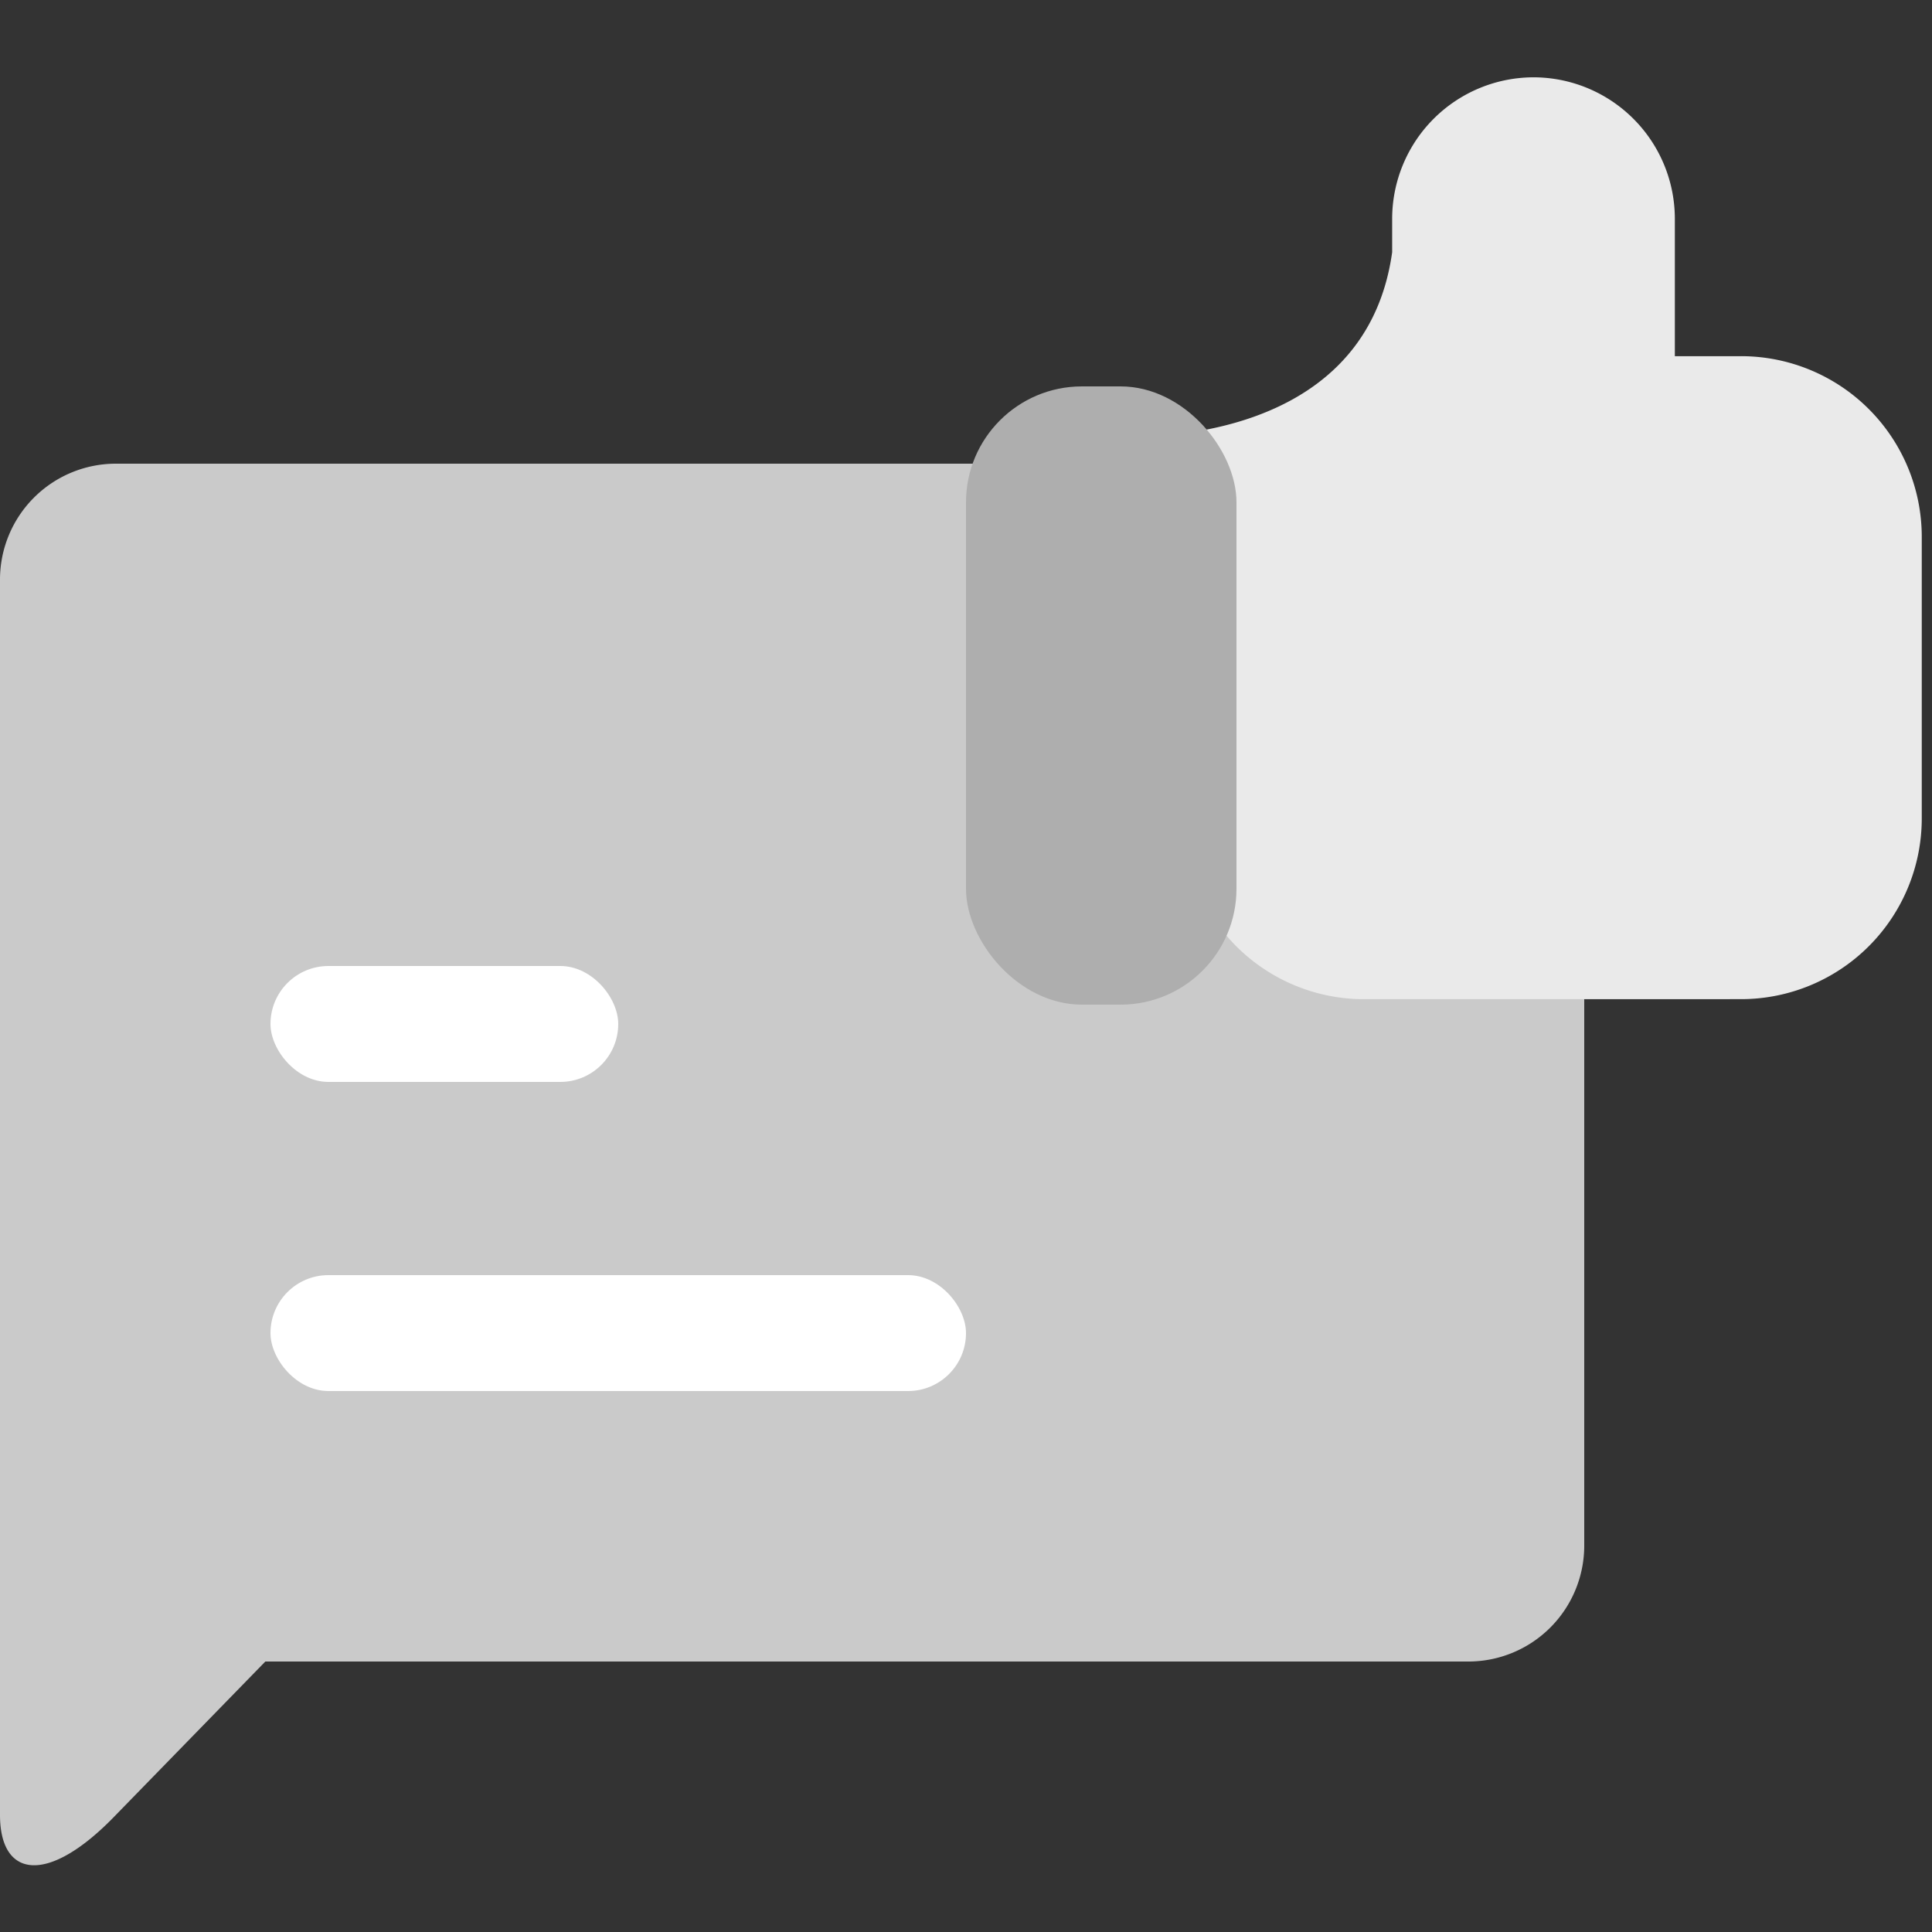 <svg xmlns="http://www.w3.org/2000/svg" width="50" height="50" viewBox="0 0 50 50">
    <rect x="0" y="0" width="50" height="50" fill="#333333" stroke="none"/>
    <defs>
        <clipPath id="clip-path">
            <path id="사각형_11642" data-name="사각형 11642" transform="translate(168 579)" style="fill:#ffb4b4;opacity:.52" d="M0 0h50v50H0z"/>
        </clipPath>
        <style>
            .cls-4{fill:#fff}
        </style>
    </defs>
    <g id="ic_x50_review" transform="translate(-168 -579)" style="clip-path:url(#clip-path)">
        <g id="그룹_16582" data-name="그룹 16582" transform="translate(-94 2)">
            <path id="패스_21397" data-name="패스 21397" d="M3 0h35a3 3 0 0 1 3 3v25a3 3 0 0 1-3 3H6.867L3 34.969c-1.741 1.818-3 1.657-3 0V3a3 3 0 0 1 3-3z" transform="translate(262 589)" style="fill:#cacaca"/>
            <rect id="사각형_11976" data-name="사각형 11976" class="cls-4" width="9" height="3" rx="1.5" transform="translate(269 602)"/>
            <rect id="사각형_11977" data-name="사각형 11977" class="cls-4" width="18" height="3" rx="1.5" transform="translate(269 610)"/>
            <g id="그룹_16580" data-name="그룹 16580" transform="translate(254.765 573.942)">
                <path id="합치기_53" data-name="합치기 53" d="M-3282.684-542.083a4.675 4.675 0 0 1-4.663-4.663l.135-.629h-2.06a.5.5 0 0 1-.493-.493v-8.291a.487.487 0 0 1 .16-.357.532.532 0 0 1 .37-.136c.272.025 6.564.432 7.291-4.762v-.863a3.665 3.665 0 0 1 3.665-3.664 3.663 3.663 0 0 1 3.651 3.676v3.541h1.727a4.676 4.676 0 0 1 4.663 4.664v7.3a4.678 4.678 0 0 1-4.663 4.676z" transform="translate(3325.208 571)" style="fill:#eaeaea"/>
                <rect id="사각형_11978" data-name="사각형 11978" width="7" height="16" rx="3" transform="translate(32.235 13.058)" style="fill:#aeaeae"/>
            </g>
        </g>
    </g>
</svg>
